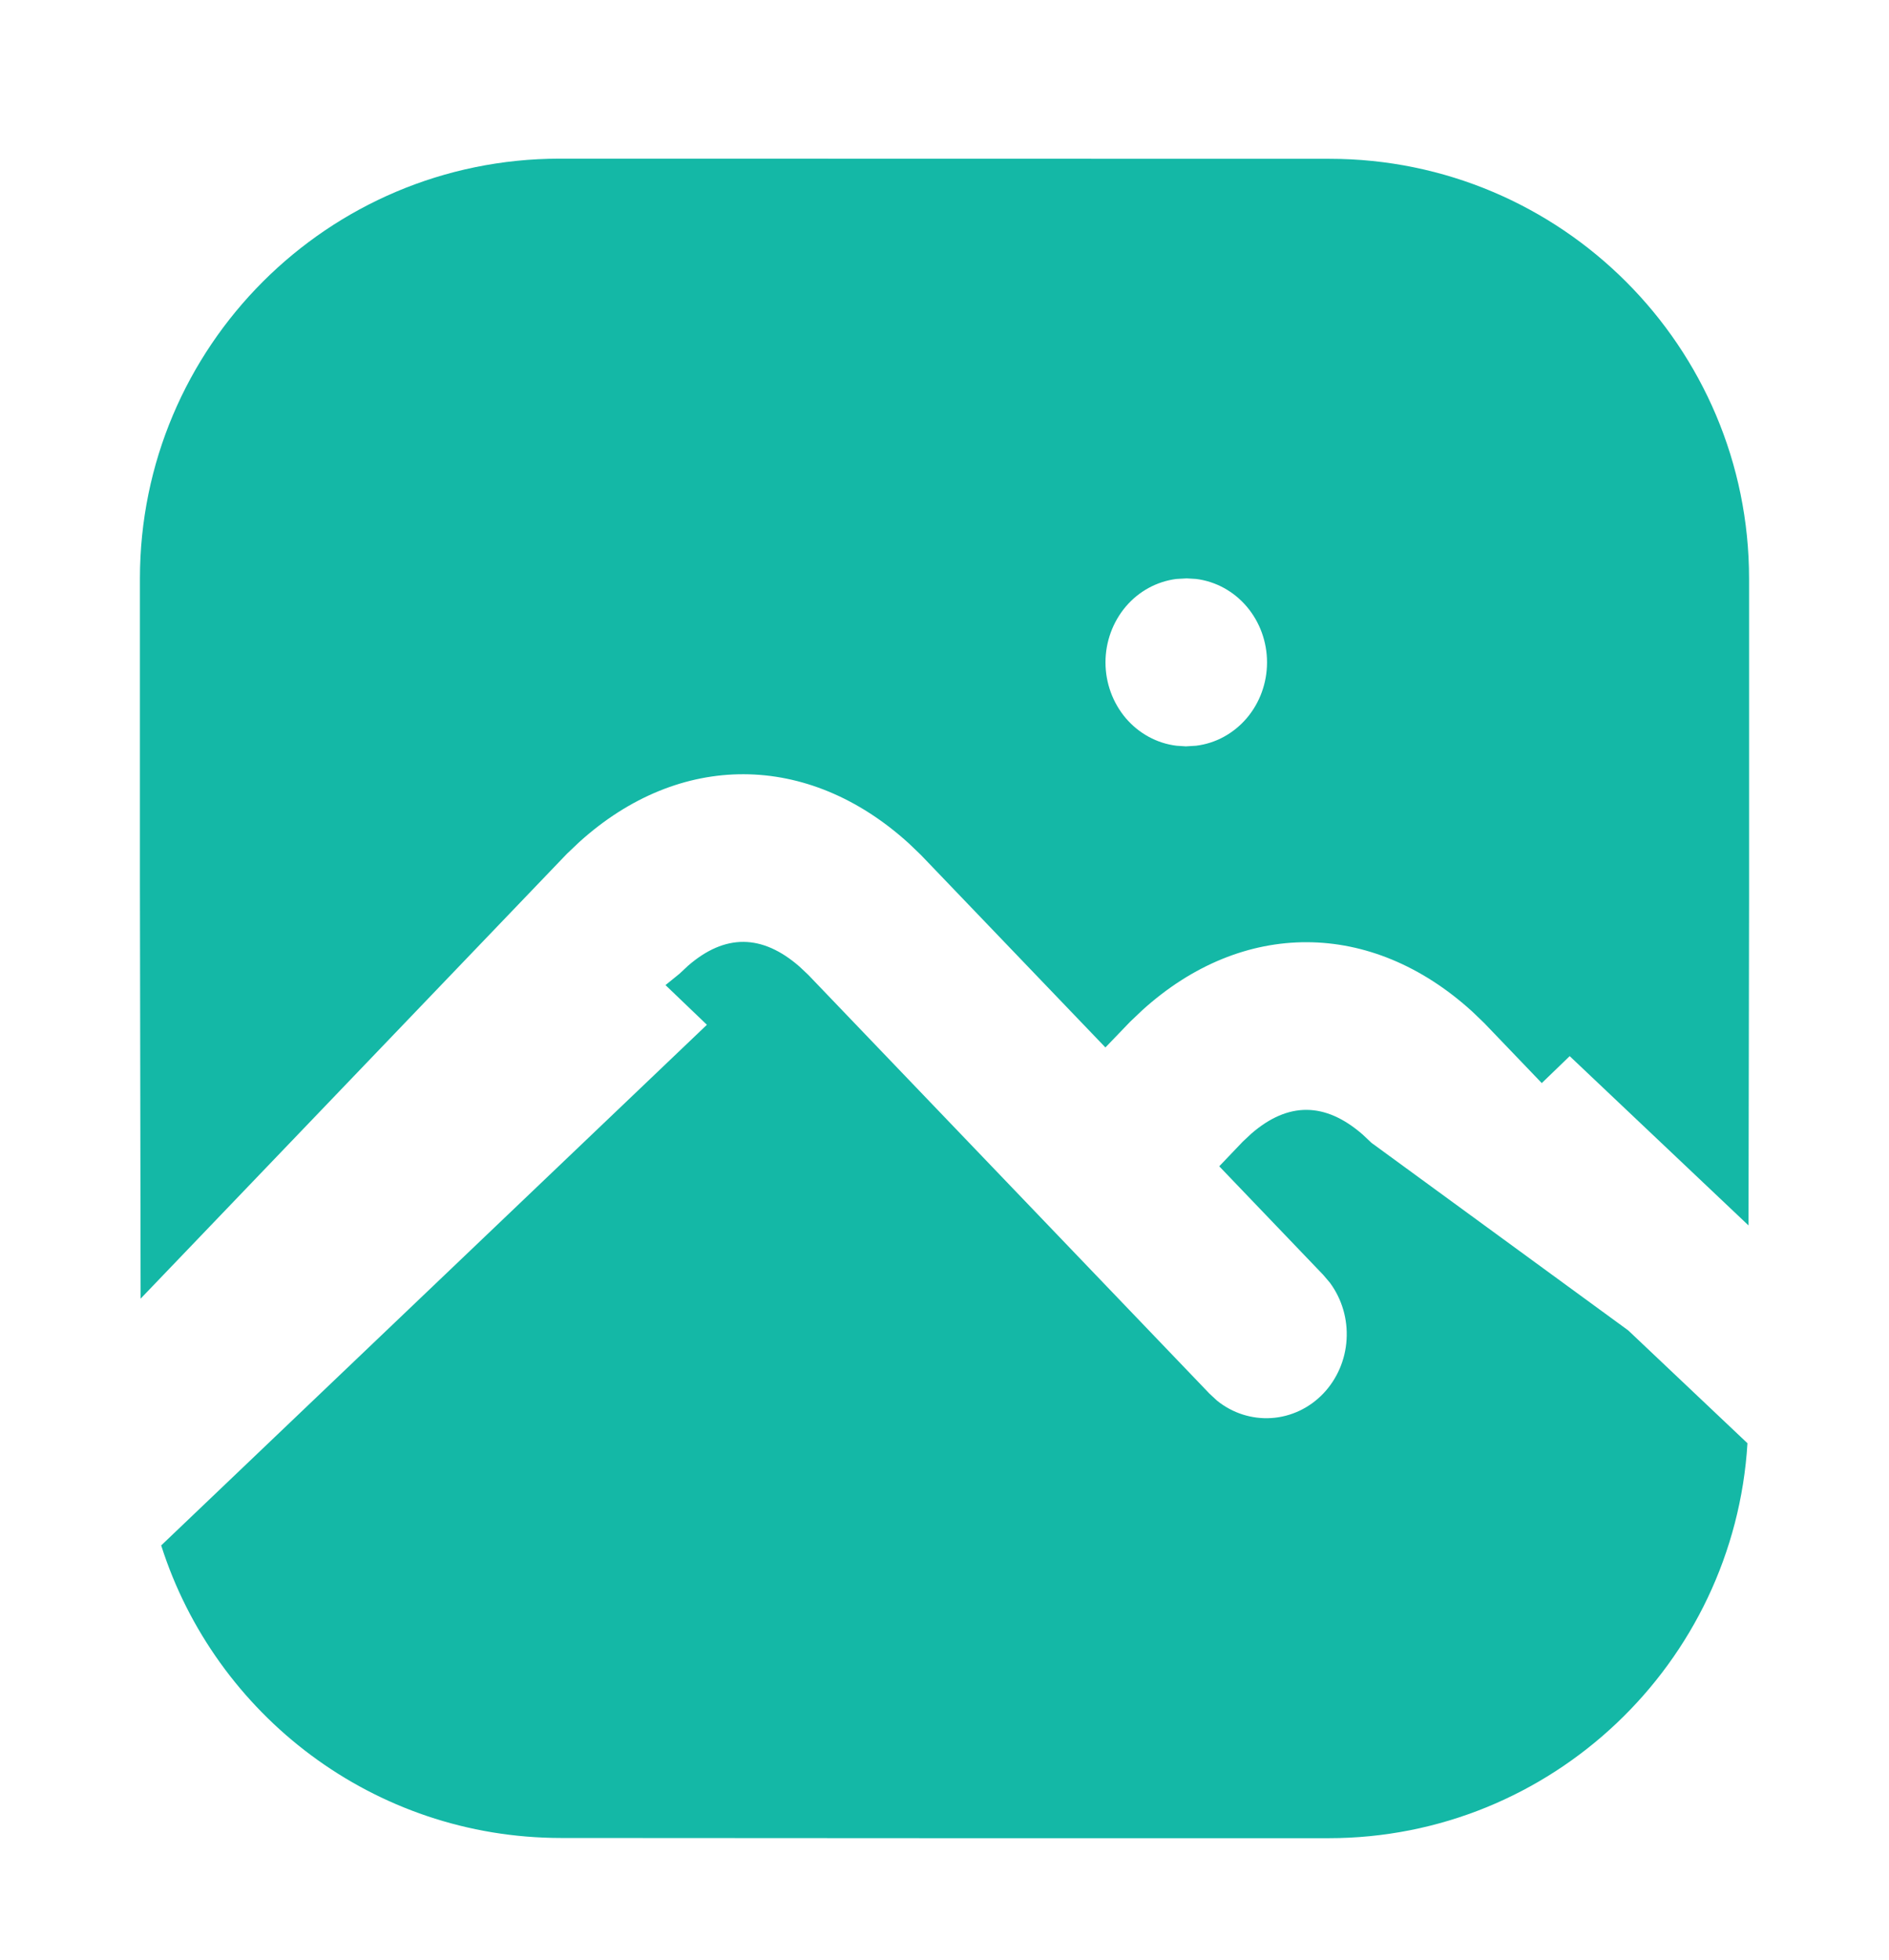 <svg width="27" height="28" viewBox="0 0 27 28" fill="none" xmlns="http://www.w3.org/2000/svg">
<g clip-path="url(#clip0_160_413)">
<path fill-rule="evenodd" clip-rule="evenodd" d="M21.041 14.451L21.213 14.616L22.037 15.475L22.436 15.09L24.992 17.509L25 12.815V8.269C25 4.955 22.314 2.269 19.001 2.269L8.439 2.267L7.997 2.267C4.685 2.269 2 4.954 2 8.267V12.61L2.01 18.555L8.103 12.199L8.28 12.031C9.713 10.735 11.546 10.737 12.991 12.051L13.163 12.216L15.8 14.966L16.153 14.599L16.33 14.431C17.763 13.135 19.596 13.137 21.041 14.451ZM23.273 19.009L24.977 20.621C24.786 23.764 22.177 26.264 18.988 26.264H13.5L8.02 26.261C5.342 26.26 3.075 24.504 2.304 22.081L10.104 14.642L9.512 14.075L9.713 13.912L9.835 13.798C10.361 13.342 10.891 13.342 11.429 13.812L11.553 13.929L17.287 19.912L17.395 20.012C17.616 20.191 17.893 20.279 18.172 20.261C18.451 20.243 18.715 20.119 18.913 19.912C19.111 19.705 19.23 19.43 19.247 19.139C19.265 18.847 19.18 18.559 19.009 18.328L18.913 18.215L17.427 16.664L17.763 16.312L17.885 16.198C18.41 15.742 18.941 15.742 19.479 16.212L19.603 16.329L23.273 19.009ZM16.816 8.272L16.962 8.264L17.096 8.272C17.376 8.307 17.633 8.447 17.82 8.667C18.007 8.887 18.11 9.17 18.11 9.464C18.11 9.758 18.007 10.041 17.82 10.261C17.633 10.48 17.376 10.621 17.096 10.655L16.95 10.664L16.816 10.655C16.536 10.621 16.278 10.48 16.091 10.261C15.905 10.041 15.801 9.758 15.801 9.464C15.801 9.17 15.905 8.887 16.091 8.667C16.278 8.447 16.536 8.307 16.816 8.272Z" fill="#14B8A6"/>
</g>
<defs>
<clipPath id="clip0_160_413">
<rect width="24" height="24" fill="white" transform="translate(1.5 2.264)"/>
</clipPath>
</defs>
</svg>
